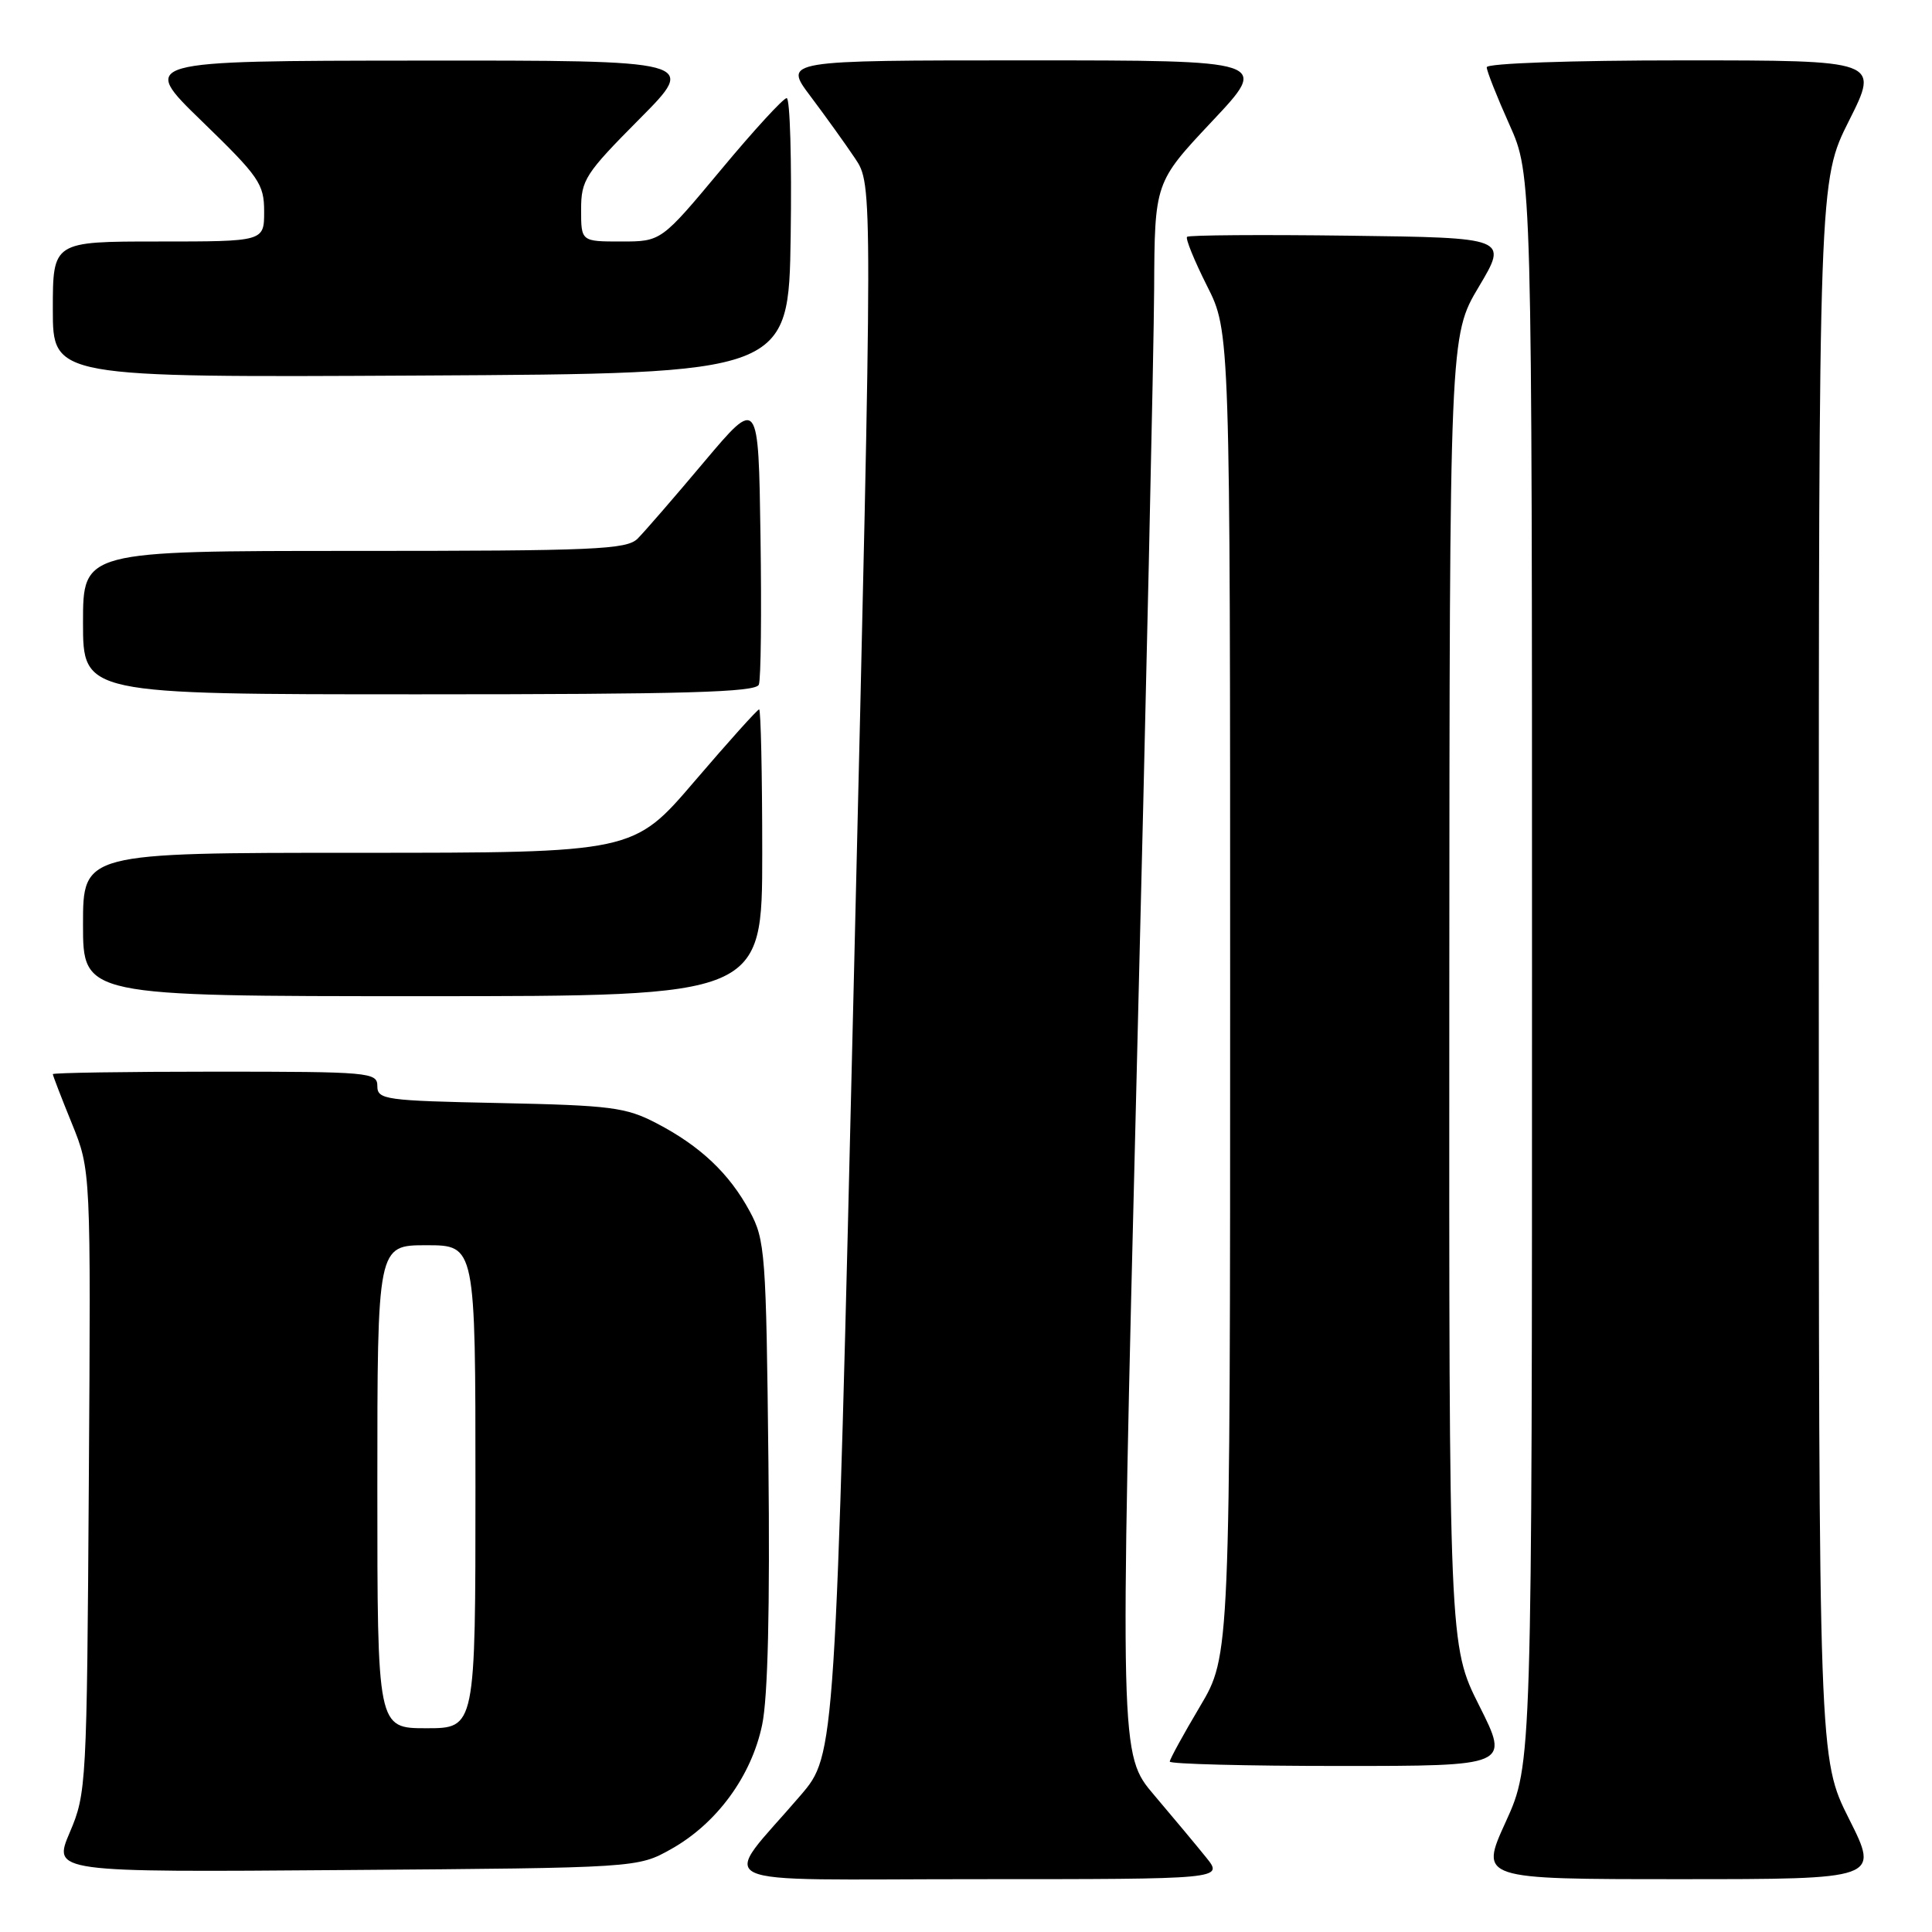 <?xml version="1.0" encoding="UTF-8" standalone="no"?>
<!DOCTYPE svg PUBLIC "-//W3C//DTD SVG 1.1//EN" "http://www.w3.org/Graphics/SVG/1.1/DTD/svg11.dtd" >
<svg xmlns="http://www.w3.org/2000/svg" xmlns:xlink="http://www.w3.org/1999/xlink" version="1.1" viewBox="0 0 256 256">
 <g >
 <path fill="currentColor"
d=" M 159.82 246.12 C 158.55 244.54 155.45 240.83 152.94 237.87 C 148.37 232.50 148.37 232.50 150.61 142.50 C 151.85 93.00 152.89 46.12 152.93 38.33 C 153.00 24.17 153.00 24.17 160.60 16.08 C 168.21 8.00 168.21 8.00 136.01 8.00 C 103.81 8.00 103.81 8.00 107.39 12.75 C 109.35 15.36 112.02 19.07 113.31 21.00 C 115.65 24.50 115.65 24.50 113.17 128.50 C 110.69 232.50 110.69 232.50 106.10 237.87 C 95.41 250.36 92.54 249.00 129.50 249.00 C 162.14 249.00 162.14 249.00 159.82 246.12 Z  M 245.01 241.02 C 241.00 233.04 241.00 233.04 241.00 128.50 C 241.00 23.96 241.00 23.96 245.01 15.98 C 249.02 8.00 249.02 8.00 223.01 8.00 C 208.12 8.00 197.00 8.39 197.00 8.91 C 197.00 9.41 198.35 12.82 200.00 16.50 C 203.00 23.19 203.00 23.19 203.00 128.47 C 203.00 233.75 203.00 233.75 199.53 241.38 C 196.05 249.00 196.05 249.00 222.54 249.00 C 249.02 249.00 249.02 249.00 245.01 241.02 Z  M 88.95 245.00 C 94.99 241.61 99.58 235.33 100.99 228.54 C 101.75 224.91 102.03 213.06 101.82 193.76 C 101.52 166.01 101.39 164.29 99.34 160.50 C 96.64 155.49 92.78 151.85 87.00 148.84 C 82.93 146.72 80.97 146.47 66.25 146.16 C 51.03 145.85 50.00 145.71 50.00 143.91 C 50.00 142.09 49.01 142.00 28.50 142.00 C 16.67 142.00 7.00 142.15 7.00 142.33 C 7.00 142.51 8.13 145.45 9.52 148.86 C 12.04 155.07 12.04 155.07 11.77 196.28 C 11.51 236.50 11.45 237.63 9.25 242.79 C 6.99 248.09 6.99 248.09 45.75 247.79 C 84.50 247.50 84.50 247.50 88.95 245.00 Z  M 196.01 226.02 C 192.00 218.04 192.00 218.04 192.04 131.27 C 192.08 44.50 192.08 44.50 195.95 38.00 C 199.82 31.50 199.82 31.50 178.77 31.23 C 167.18 31.08 157.52 31.15 157.29 31.38 C 157.06 31.61 158.25 34.53 159.93 37.87 C 163.00 43.94 163.00 43.94 163.00 131.66 C 163.00 219.38 163.00 219.38 159.00 226.12 C 156.80 229.82 155.00 233.11 155.00 233.42 C 155.00 233.74 165.13 234.00 177.51 234.00 C 200.02 234.00 200.02 234.00 196.01 226.02 Z  M 101.00 113.00 C 101.00 102.55 100.81 94.00 100.59 94.00 C 100.36 94.00 96.52 98.28 92.05 103.50 C 83.93 113.00 83.93 113.00 47.46 113.00 C 11.00 113.00 11.00 113.00 11.00 122.50 C 11.00 132.00 11.00 132.00 56.00 132.00 C 101.00 132.00 101.00 132.00 101.00 113.00 Z  M 100.55 90.72 C 100.83 90.01 100.92 81.16 100.77 71.05 C 100.50 52.66 100.50 52.66 93.31 61.19 C 89.36 65.89 85.39 70.47 84.49 71.37 C 83.04 72.82 78.85 73.00 46.93 73.00 C 11.00 73.00 11.00 73.00 11.00 82.50 C 11.00 92.00 11.00 92.00 55.53 92.00 C 90.83 92.00 100.16 91.73 100.55 90.72 Z  M 104.77 31.25 C 104.92 21.21 104.68 13.00 104.24 13.00 C 103.80 13.00 99.88 17.27 95.53 22.50 C 87.61 32.00 87.61 32.00 82.31 32.00 C 77.00 32.00 77.00 32.00 77.00 27.77 C 77.00 23.84 77.54 23.01 84.73 15.77 C 92.45 8.00 92.45 8.00 55.48 8.03 C 18.50 8.06 18.50 8.06 26.75 16.06 C 34.35 23.43 35.00 24.37 35.00 28.03 C 35.00 32.00 35.00 32.00 21.00 32.00 C 7.00 32.00 7.00 32.00 7.00 41.01 C 7.00 50.02 7.00 50.02 55.75 49.76 C 104.50 49.50 104.50 49.50 104.77 31.25 Z  M 50.00 197.00 C 50.00 165.00 50.00 165.00 56.50 165.00 C 63.00 165.00 63.00 165.00 63.00 197.00 C 63.00 229.00 63.00 229.00 56.50 229.00 C 50.00 229.00 50.00 229.00 50.00 197.00 Z "/>
</g>
</svg>